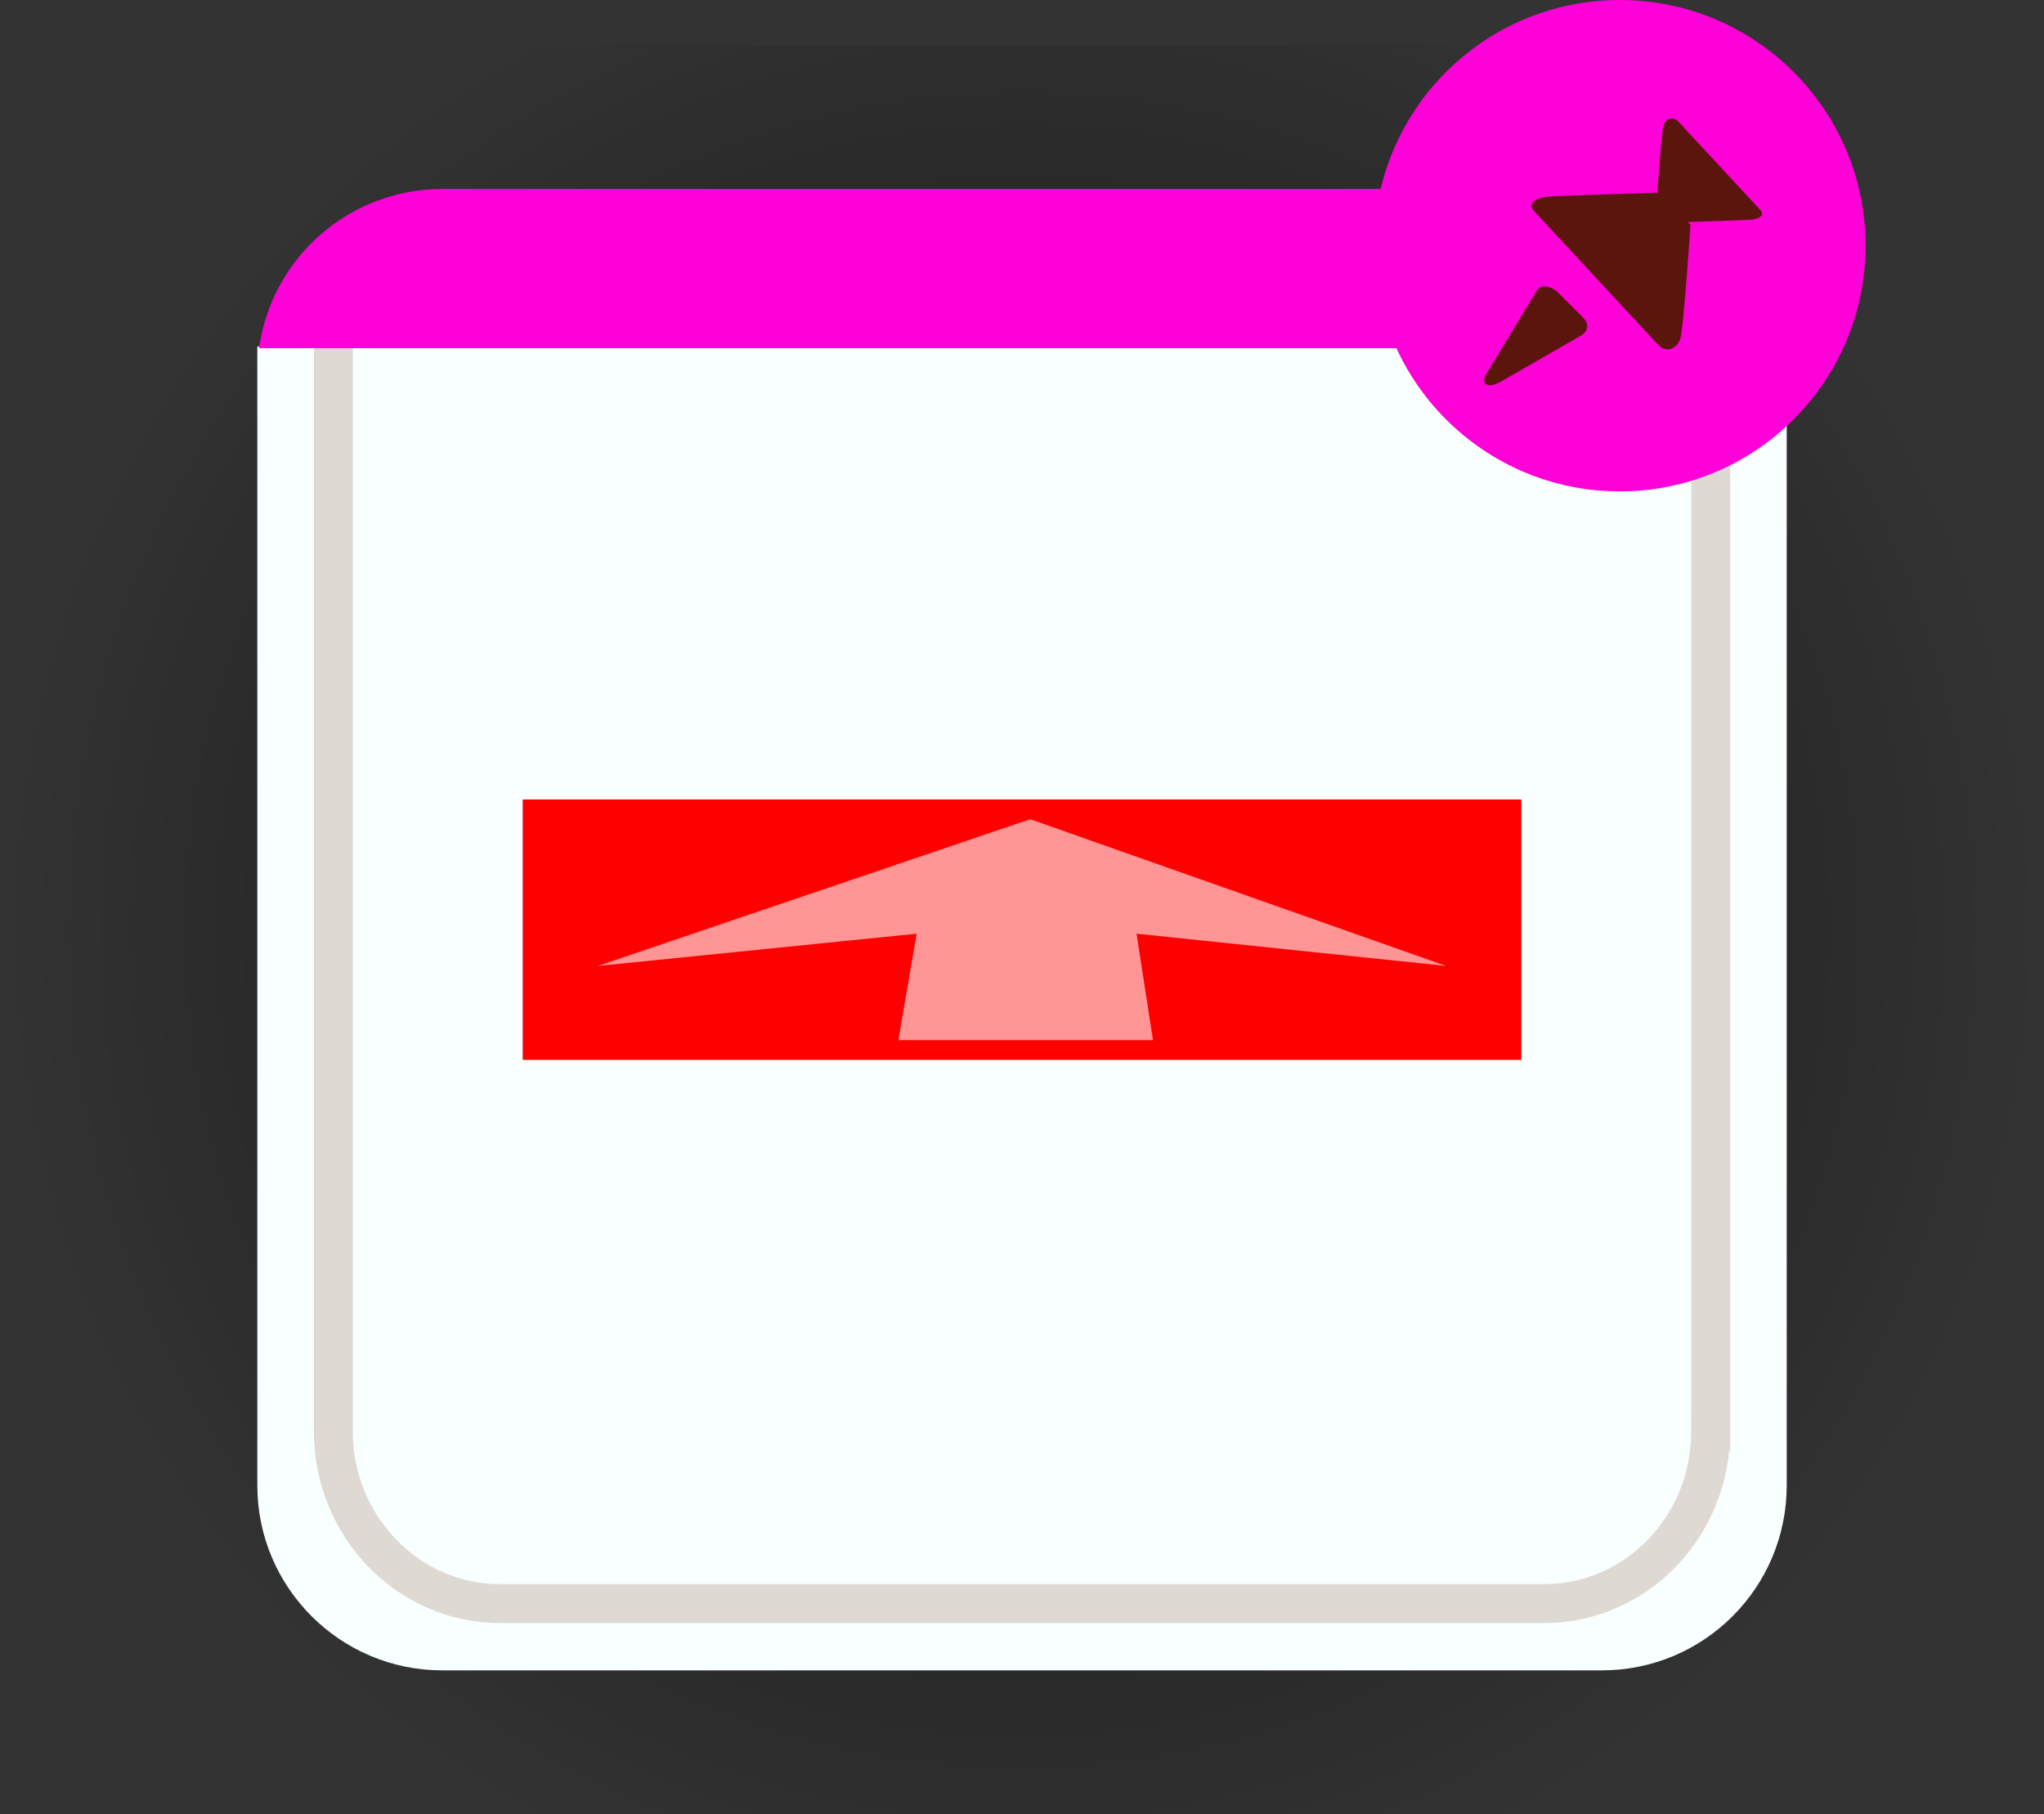 <svg version="1.1" xmlns="http://www.w3.org/2000/svg" xmlns:xlink="http://www.w3.org/1999/xlink" width="52.562" height="46.663" viewBox="0,0,52.562,46.663"><rect x="0" y="0" width="52.562" height="46.663" fill="#333333" stroke="none"/><defs><radialGradient cx="240" cy="180" r="26.281" gradientUnits="userSpaceOnUse" id="color-1"><stop offset="0" stop-color="#000000" stop-opacity="0.702"/><stop offset="1" stop-color="#000000" stop-opacity="0"/></radialGradient></defs><g transform="translate(-213.719,-156.09)"><g data-paper-data="{&quot;isPaintingLayer&quot;:true}" fill-rule="nonzero" stroke-linecap="butt" stroke-linejoin="miter" stroke-miterlimit="10" stroke-dasharray="" stroke-dashoffset="0" style="mix-blend-mode: normal"><g><g stroke-width="1"><path d="M266.281,196.397c0,3.505 -2.838,6.355 -6.355,6.355c-9.241,0 -30.611,0 -39.852,0c-3.505,0 -6.355,-2.85 -6.355,-6.355c0,-9.74 0,-29.339 0,-39.149c5.347,0 10.695,0 16.042,0c6.831,0 13.663,0 20.494,0c5.342,0 10.684,0 16.026,0c0,9.811 0,29.41 0,39.149z" fill="url(#color-1)" stroke="none"/><g><path d="M259.665,194.295c0,2.623 -2.123,4.755 -4.755,4.755c-6.915,0 -22.904,0 -29.819,0c-2.623,0 -4.755,-2.133 -4.755,-4.755c0,-7.288 0,-21.953 0,-29.293c4.001,0 8.002,0 12.004,0c5.111,0 10.223,0 15.334,0c3.997,0 7.994,0 11.991,0c0,7.341 0,22.006 0,29.293z" fill="#f9fffe" stroke="none"/><path d="M257.71,192.901c0,2.444 -1.912,4.431 -4.282,4.431c-6.228,0 -20.628,0 -26.855,0c-2.362,0 -4.282,-1.987 -4.282,-4.431c0,-6.791 0,-22.089 0,-28.93c3.604,0 7.207,0 10.811,0c4.603,0 9.207,0 13.81,0c3.333,0 6.665,0 9.998,0c0.267,0 0.534,0 0.801,0c0,6.841 0,22.139 0,28.93z" fill="none" stroke="#ded9d2"/><path d="M254.91,160.95c2.41,0 4.394,1.781 4.711,4.095c-3.982,0 -7.965,0 -11.947,0c-5.111,0 -10.223,0 -15.334,0c-3.986,0 -7.973,0 -11.959,0c0.318,-2.314 2.309,-4.095 4.711,-4.095c6.915,0 22.904,0 29.819,0z" fill="#ff00d8" stroke="none"/></g></g><g stroke="none"><path d="M249.054,162.409c0,-3.49 2.829,-6.319 6.319,-6.319c3.49,0 6.319,2.829 6.319,6.319c0,3.49 -2.829,6.319 -6.319,6.319c-3.49,0 -6.319,-2.829 -6.319,-6.319z" fill="#ff00d8" stroke-width="0"/><g fill="#5b150c"><path d="M253.543,161.147c0.611,-0.036 2.759,-0.101 2.759,-0.101l0.888,0.826c0,0 -0.144,2.206 -0.242,2.841c-0.051,0.331 -0.363,0.489 -0.597,0.238c-0.502,-0.541 -2.421,-2.611 -3.179,-3.428c-0.193,-0.208 0.067,-0.357 0.371,-0.375z" stroke-width="NaN"/><path d="M258.741,161.74c-0.405,0.024 -1.83,0.067 -1.83,0.067l-0.589,-0.548c0,0 0.096,-1.462 0.161,-1.883c0.034,-0.219 0.241,-0.324 0.396,-0.158c0.333,0.359 1.605,1.731 2.108,2.273c0.128,0.138 -0.045,0.237 -0.246,0.249z" data-paper-data="{&quot;index&quot;:null}" stroke-width="NaN"/><path d="M251.939,165.708c0.25,-0.412 0.958,-1.58 1.299,-2.143c0.115,-0.189 0.396,-0.102 0.542,0.044c0.137,0.137 0.427,0.427 0.646,0.646c0.157,0.157 0.147,0.351 -0.054,0.467c-0.55,0.316 -1.632,0.939 -2.053,1.18c-0.325,0.187 -0.549,0.085 -0.379,-0.194z" stroke-width="0"/></g></g></g><path d="M227.161,183.349v-6.698h25.679v6.698z" fill="#ff0000" stroke="none" stroke-width="0"/><path d="M236.82,182.841l0.471,-2.737l-8.198,0.829l11.119,-3.774l10.695,3.774l-7.962,-0.829l0.424,2.737z" fill="#ff9595" stroke="none" stroke-width="0"/></g></g></svg>